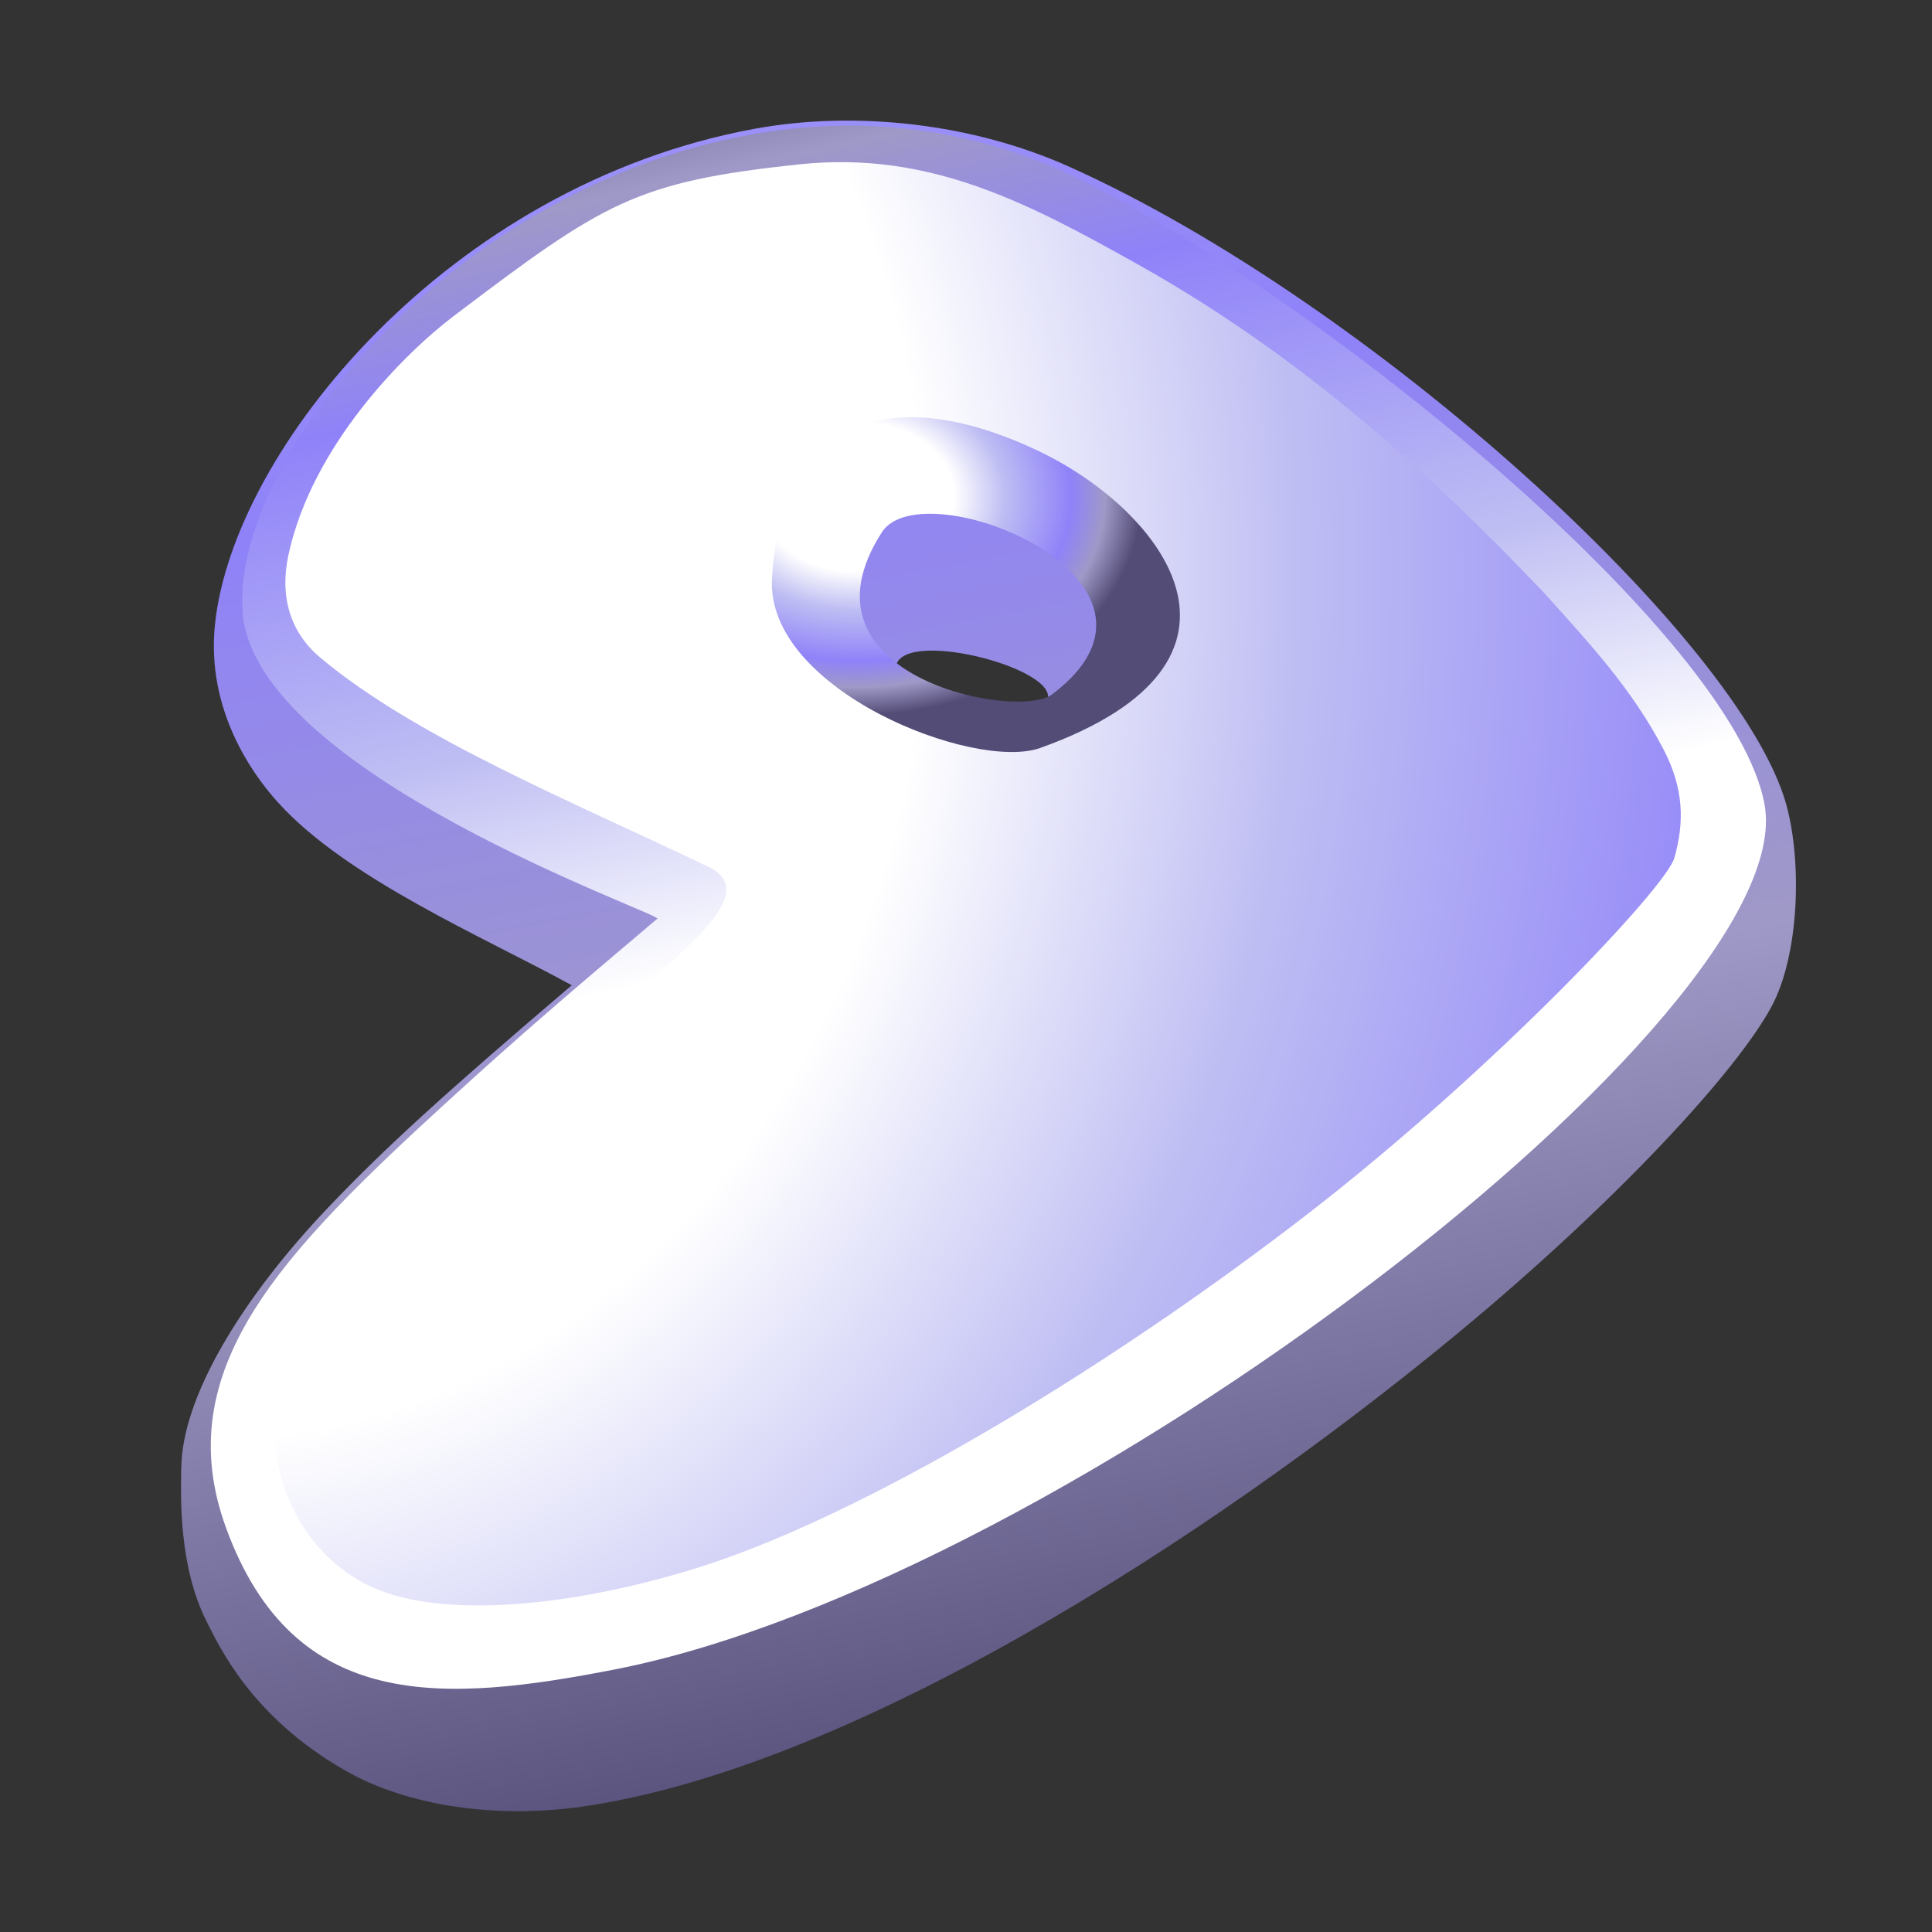 <svg width="32" height="32" viewBox="0 0 32 32" fill="none" xmlns="http://www.w3.org/2000/svg">
<rect x="0" y="0" width="32" height="32" fill="#333333" stroke="none"/>
<g clip-path="url(#clip0_7977_23580)">
<path fill-rule="evenodd" clip-rule="evenodd" d="M3.003 24.327C3.006 23.146 4.01 21.497 5.437 19.999C6.391 18.997 7.359 18.119 9.47 16.319C8.01 15.518 5.739 14.551 4.599 13.285C4.177 12.817 3.413 11.755 3.561 10.338C3.863 7.447 7.43 3.064 12.498 2.133C14.185 1.825 16.122 2.047 17.716 2.764C22.718 5.012 28.831 10.599 29.586 13.325C29.851 14.285 29.8 15.815 29.344 16.668C28.778 17.725 26.818 19.871 24.139 22.088C19.934 25.564 14.041 29.294 9.638 29.924C8.216 30.126 6.763 29.915 5.744 29.34C4.149 28.44 3.62 27.238 3.433 26.878C2.939 25.92 3 24.707 3.001 24.326L3.003 24.327ZM14.837 11.058C14.892 10.388 17.518 11.055 17.352 11.586C17.177 12.145 14.775 11.826 14.837 11.058Z" fill="url(#paint0_linear_7977_23580)"/>
<path fill-rule="evenodd" clip-rule="evenodd" d="M10.89 15.214C9.508 16.381 8.589 17.168 7.438 18.221C4.663 20.756 2.778 22.686 3.75 25.323C4.871 28.366 7.329 28.212 10.209 27.646C17.635 26.181 29.847 16.793 29.227 13.329C28.723 10.524 21.899 4.945 17.865 2.961C16.603 2.341 15.149 2.021 13.69 2.089C8.135 2.351 3.799 7.406 4.019 10.149C4.235 12.815 10.973 15.138 10.892 15.219L10.89 15.214ZM10.057 5.908C8.386 7.767 9.454 11.364 12.225 13.325C15.468 15.619 20.717 16.035 21.765 14.266C23.715 10.965 21.586 7.474 18.409 5.917C15.27 4.379 11.1 4.747 10.057 5.906V5.908Z" fill="url(#paint1_linear_7977_23580)"/>
<path fill-rule="evenodd" clip-rule="evenodd" d="M15.757 13.248C18.103 13.575 20.125 12.635 20.439 10.319C20.68 8.554 17.979 6.626 16.355 6.181C14.999 5.809 12.055 6.287 11.857 8.852C11.651 11.518 14.387 13.059 15.755 13.248H15.757ZM14.608 8.814C13.066 11.203 16.846 11.937 17.425 11.502C19.921 9.624 15.287 7.762 14.608 8.814Z" fill="url(#paint2_radial_7977_23580)"/>
<path fill-rule="evenodd" clip-rule="evenodd" d="M13.242 2.722C10.515 3.009 9.993 3.36 7.521 5.23C6.693 5.856 5.169 7.38 4.778 9.189C4.629 9.878 4.805 10.472 5.301 10.889C6.889 12.225 9.548 13.308 11.729 14.355C12.368 14.662 11.945 15.219 10.915 16.11C8.315 18.36 4.802 21.099 4.555 23.186C4.439 24.169 4.776 25.506 5.97 26.19C7.364 26.989 10.259 26.467 12.195 25.747C15.02 24.695 18.73 22.374 21.677 20.093C24.74 17.72 27.587 14.705 27.731 14.214C27.904 13.611 27.887 13.053 27.553 12.412C27.028 11.405 26.328 10.658 25.575 9.82C23.555 7.691 21.418 5.82 18.859 4.386C17.013 3.351 15.388 2.496 13.241 2.722L13.242 2.722ZM17.249 7.494C19.219 8.447 21.243 10.949 17.231 12.388C16.14 12.78 12.679 11.426 12.787 9.58C12.942 6.851 14.843 6.33 17.249 7.493L17.249 7.494Z" fill="url(#paint3_radial_7977_23580)"/>
</g>
<defs>
<linearGradient id="paint0_linear_7977_23580" x1="-1.183" y1="-62.021" x2="16.404" y2="30.036" gradientUnits="userSpaceOnUse">
<stop stop-color="white"/>
<stop offset="0.342" stop-color="white"/>
<stop offset="0.52" stop-color="#BEBDF3"/>
<stop offset="0.754" stop-color="#8F82F9"/>
<stop offset="0.871" stop-color="#9F99C7"/>
<stop offset="1" stop-color="#524C76"/>
</linearGradient>
<linearGradient id="paint1_linear_7977_23580" x1="20.416" y1="22.685" x2="15.107" y2="-1.113" gradientUnits="userSpaceOnUse">
<stop stop-color="white"/>
<stop offset="0.342" stop-color="white"/>
<stop offset="0.52" stop-color="#BEBDF3"/>
<stop offset="0.754" stop-color="#8F82F9"/>
<stop offset="0.871" stop-color="#9F99C7"/>
<stop offset="1" stop-color="#524C76"/>
</linearGradient>
<radialGradient id="paint2_radial_7977_23580" cx="0" cy="0" r="1" gradientUnits="userSpaceOnUse" gradientTransform="translate(14.191 8.227) scale(4.724 3.622)">
<stop stop-color="white"/>
<stop offset="0.342" stop-color="white"/>
<stop offset="0.52" stop-color="#BEBDF3"/>
<stop offset="0.754" stop-color="#8F82F9"/>
<stop offset="0.871" stop-color="#9F99C7"/>
<stop offset="1" stop-color="#524C76"/>
</radialGradient>
<radialGradient id="paint3_radial_7977_23580" cx="0" cy="0" r="1" gradientUnits="userSpaceOnUse" gradientTransform="translate(3.429 9.388) rotate(90.903) scale(41.091 35.05)">
<stop stop-color="white"/>
<stop offset="0.342" stop-color="white"/>
<stop offset="0.52" stop-color="#BEBDF3"/>
<stop offset="0.754" stop-color="#8F82F9"/>
<stop offset="0.871" stop-color="#9F99C7"/>
<stop offset="1" stop-color="#524C76"/>
</radialGradient>
<clipPath id="clip0_7977_23580">
<rect width="26.75" height="28" fill="white" transform="translate(3 2)"/>
</clipPath>
</defs>
</svg>
